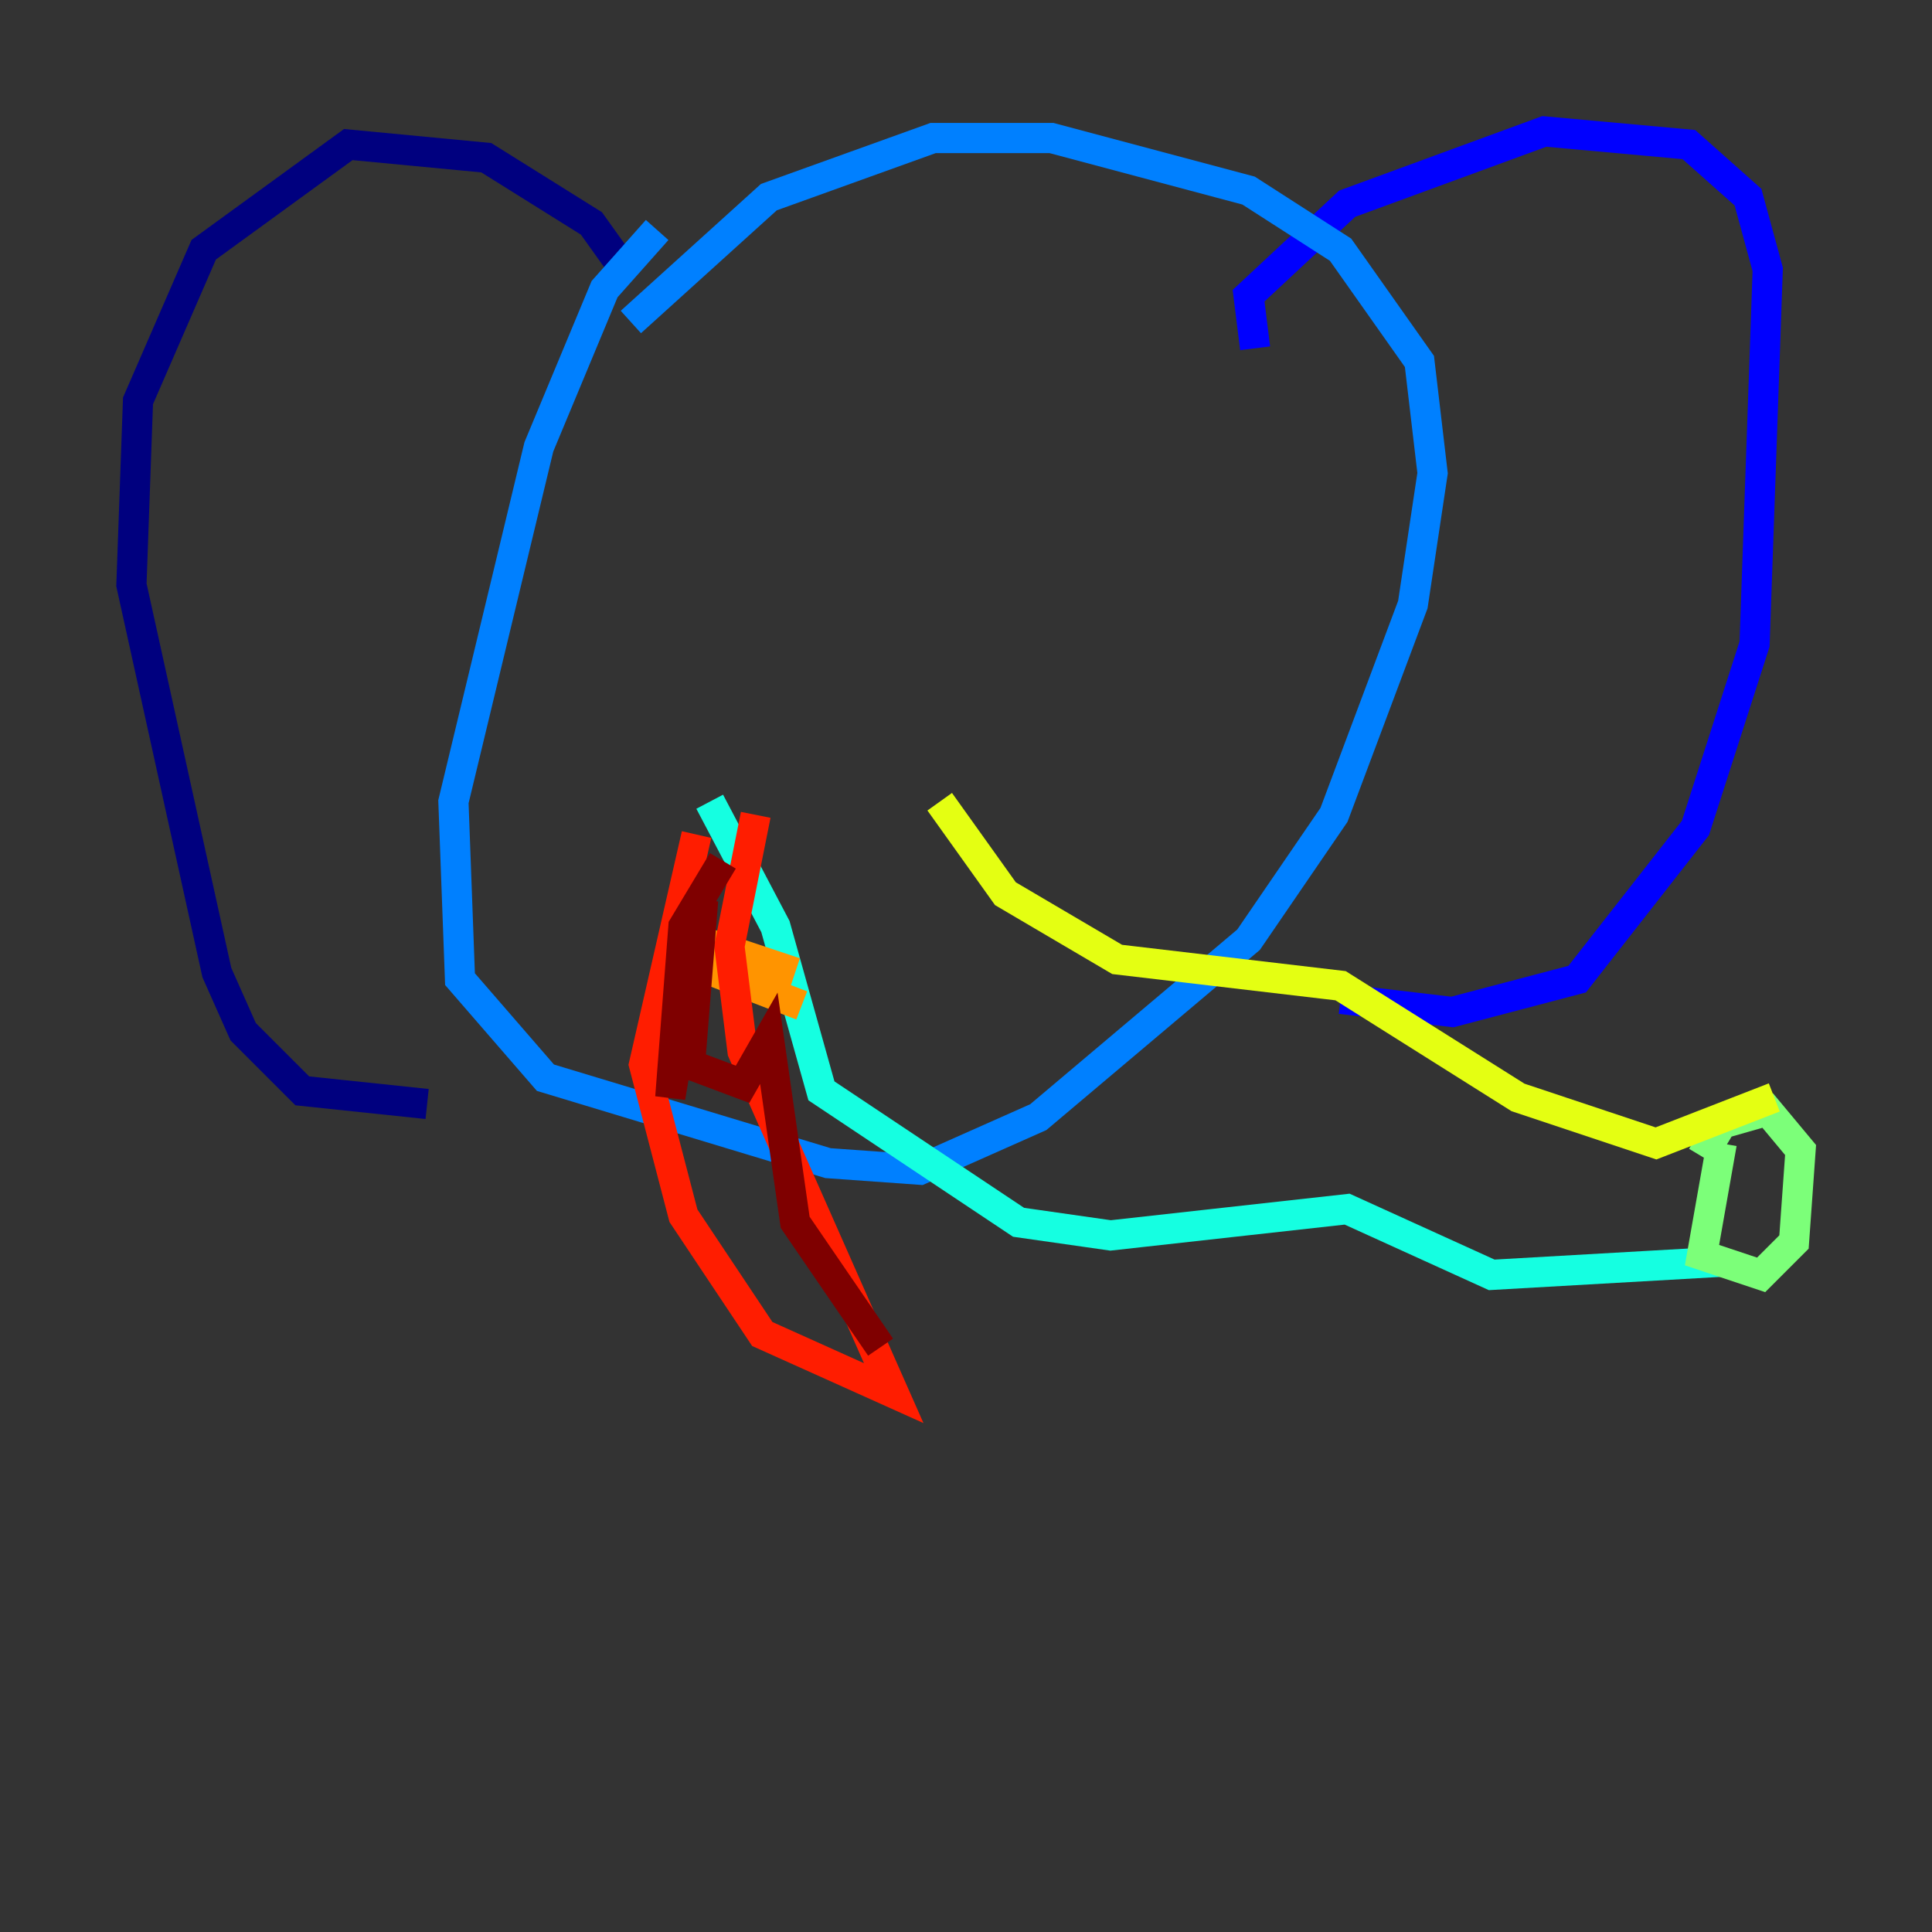 <?xml version="1.0" encoding="utf-8" ?>
<svg baseProfile="tiny" height="128" version="1.2" viewBox="0,0,128,128" width="128" xmlns="http://www.w3.org/2000/svg" xmlns:ev="http://www.w3.org/2001/xml-events" xmlns:xlink="http://www.w3.org/1999/xlink"><rect x="0" y="0" width="128" height="128" fill="#333333" stroke="none"/><defs /><polyline fill="none" points="41.361,17.85 39.184,14.803 32.218,10.449 23.075,9.578 13.497,16.544 9.143,26.558 8.707,38.748 14.367,64.435 16.109,68.354 20.027,72.272 28.299,73.143" stroke="#00007f" stroke-width="2" /><polyline fill="none" points="83.156,23.075 82.721,19.592 89.252,13.497 102.313,8.707 111.891,9.578 115.809,13.061 117.116,17.85 116.245,42.667 112.326,54.857 104.49,64.871 96.218,67.048 88.816,66.177" stroke="#0000ff" stroke-width="2" /><polyline fill="none" points="43.537,15.238 40.054,19.157 35.701,29.605 30.041,53.116 30.476,64.871 36.136,71.401 54.857,77.061 60.952,77.497 68.789,74.014 82.721,62.258 88.381,53.986 93.605,40.054 94.912,31.347 94.041,23.946 88.816,16.544 82.721,12.626 69.66,9.143 61.823,9.143 50.939,13.061 41.796,21.333" stroke="#0080ff" stroke-width="2" /><polyline fill="none" points="47.02,53.116 51.374,61.388 54.422,72.272 67.483,80.98 73.578,81.85 89.252,80.109 98.83,84.463 114.068,83.592" stroke="#15ffe1" stroke-width="2" /><polyline fill="none" points="114.068,75.755 112.762,83.156 116.68,84.463 118.857,82.286 119.293,76.191 117.116,73.578 114.068,74.449 112.762,76.626" stroke="#7cff79" stroke-width="2" /><polyline fill="none" points="117.551,72.707 109.714,75.755 100.571,72.707 88.816,65.306 74.014,63.565 66.612,59.211 62.258,53.116" stroke="#e4ff12" stroke-width="2" /><polyline fill="none" points="52.68,64.435 44.843,61.823 47.456,64.435 53.116,66.612" stroke="#ff9400" stroke-width="2" /><polyline fill="none" points="46.15,55.292 42.667,70.531 45.279,80.544 50.503,88.381 59.211,92.299 49.197,69.66 48.327,62.694 50.068,53.986" stroke="#ff1d00" stroke-width="2" /><polyline fill="none" points="47.891,57.034 45.279,61.388 44.408,72.707 46.585,59.646 45.714,70.531 49.197,71.837 50.939,68.789 52.68,80.98 58.34,89.252" stroke="#7f0000" stroke-width="2" /></svg>